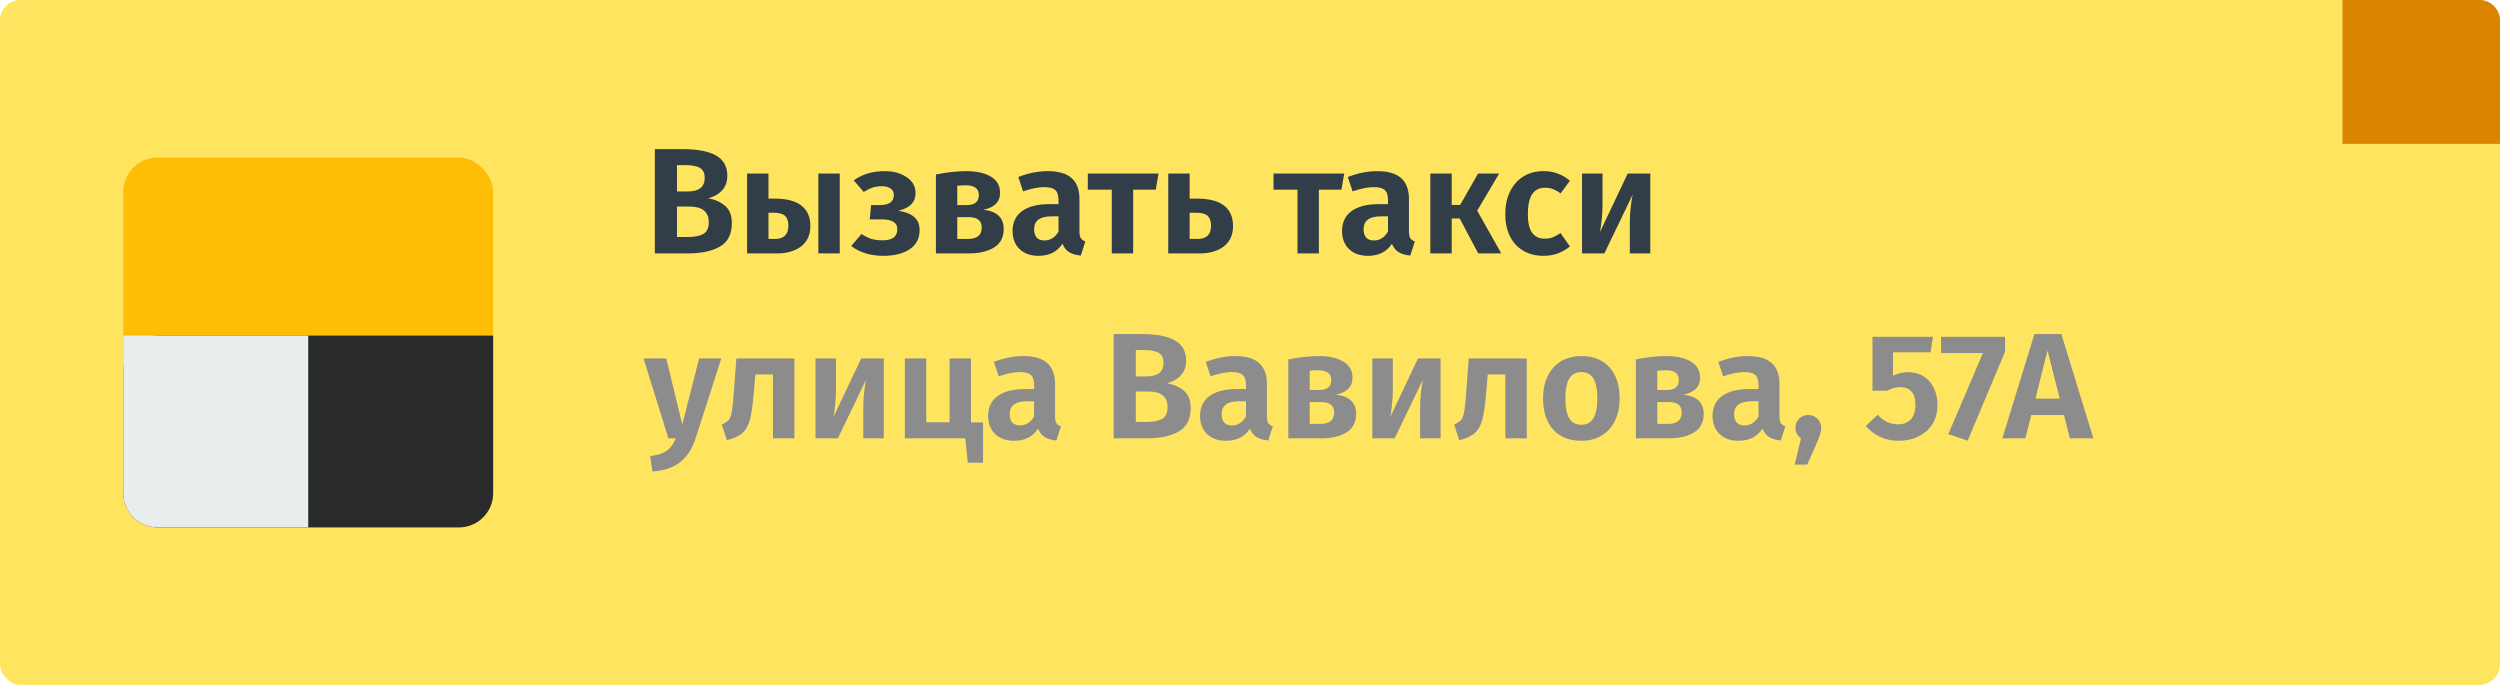 <svg width="365" height="100" viewBox="0 0 365 100" fill="none" xmlns="http://www.w3.org/2000/svg">
<rect width="365" height="100" rx="3" fill="#FFE55F"/>
<path d="M103.394 28.948C104.421 29.139 105.249 29.513 105.88 30.07C106.525 30.613 106.848 31.449 106.848 32.578C106.848 34.177 106.276 35.313 105.132 35.988C103.988 36.663 102.397 37 100.358 37H95.606V21.776H99.764C101.847 21.776 103.438 22.084 104.538 22.7C105.638 23.316 106.188 24.306 106.188 25.67C106.188 26.565 105.917 27.291 105.374 27.848C104.846 28.391 104.186 28.757 103.394 28.948ZM98.84 24.108V27.958H100.424C101.216 27.958 101.825 27.797 102.25 27.474C102.675 27.137 102.888 26.631 102.888 25.956C102.888 25.281 102.661 24.805 102.206 24.526C101.751 24.247 101.04 24.108 100.072 24.108H98.84ZM100.38 34.602C101.392 34.602 102.162 34.455 102.69 34.162C103.218 33.854 103.482 33.282 103.482 32.446C103.482 30.921 102.543 30.158 100.666 30.158H98.84V34.602H100.38ZM112.969 28.992C114.817 28.992 116.166 29.337 117.017 30.026C117.882 30.701 118.315 31.691 118.315 32.996C118.315 34.301 117.86 35.299 116.951 35.988C116.056 36.663 114.89 37 113.453 37H109.075V25.34H112.199V28.992H112.969ZM119.481 25.34H122.605V37H119.481V25.34ZM113.145 34.888C114.45 34.888 115.103 34.243 115.103 32.952C115.103 32.307 114.942 31.83 114.619 31.522C114.296 31.214 113.739 31.06 112.947 31.06H112.199V34.888H113.145ZM129.203 24.988C130.464 24.988 131.52 25.281 132.371 25.868C133.236 26.44 133.669 27.217 133.669 28.2C133.669 28.86 133.463 29.403 133.053 29.828C132.642 30.253 132.011 30.569 131.161 30.774C132.202 30.935 132.979 31.243 133.493 31.698C134.006 32.138 134.263 32.776 134.263 33.612C134.263 34.829 133.771 35.761 132.789 36.406C131.821 37.037 130.545 37.352 128.961 37.352C127.098 37.352 125.536 36.875 124.275 35.922L125.771 34.162C126.299 34.499 126.79 34.741 127.245 34.888C127.714 35.02 128.249 35.086 128.851 35.086C130.288 35.086 131.007 34.551 131.007 33.48C131.007 32.967 130.809 32.6 130.413 32.38C130.031 32.145 129.474 32.028 128.741 32.028H126.981L127.179 29.938H128.499C129.129 29.938 129.621 29.821 129.973 29.586C130.325 29.337 130.501 28.97 130.501 28.486C130.501 28.046 130.339 27.723 130.017 27.518C129.709 27.298 129.291 27.188 128.763 27.188C128.235 27.188 127.765 27.261 127.355 27.408C126.959 27.54 126.541 27.745 126.101 28.024L124.649 26.33C125.294 25.875 125.983 25.538 126.717 25.318C127.45 25.098 128.279 24.988 129.203 24.988ZM143.57 30.62C145.55 30.84 146.54 31.779 146.54 33.436C146.54 34.639 146.078 35.533 145.154 36.12C144.23 36.707 142.976 37 141.392 37H136.64V25.472C138.282 25.149 139.756 24.988 141.062 24.988C142.602 24.988 143.812 25.259 144.692 25.802C145.572 26.33 146.012 27.115 146.012 28.156C146.012 28.816 145.799 29.359 145.374 29.784C144.963 30.195 144.362 30.473 143.57 30.62ZM141.018 27.056C140.622 27.056 140.204 27.078 139.764 27.122V29.938H141.216C141.744 29.938 142.154 29.821 142.448 29.586C142.756 29.351 142.91 28.985 142.91 28.486C142.91 28.002 142.748 27.643 142.426 27.408C142.118 27.173 141.648 27.056 141.018 27.056ZM141.326 34.888C142.66 34.888 143.328 34.331 143.328 33.216C143.328 32.703 143.166 32.321 142.844 32.072C142.536 31.823 142.037 31.698 141.348 31.698H139.764V34.888H141.326ZM157.602 33.766C157.602 34.221 157.668 34.558 157.8 34.778C157.932 34.983 158.152 35.137 158.46 35.24L157.8 37.308C157.111 37.249 156.546 37.088 156.106 36.824C155.681 36.56 155.351 36.149 155.116 35.592C154.354 36.765 153.188 37.352 151.618 37.352C150.46 37.352 149.536 37.022 148.846 36.362C148.172 35.687 147.834 34.815 147.834 33.744C147.834 32.468 148.296 31.493 149.22 30.818C150.144 30.143 151.472 29.806 153.202 29.806H154.544V29.234C154.544 28.515 154.383 28.017 154.06 27.738C153.738 27.459 153.202 27.32 152.454 27.32C151.633 27.32 150.606 27.525 149.374 27.936L148.67 25.846C150.122 25.274 151.56 24.988 152.982 24.988C154.566 24.988 155.732 25.333 156.48 26.022C157.228 26.697 157.602 27.709 157.602 29.058V33.766ZM152.476 35.108C153.356 35.108 154.046 34.675 154.544 33.81V31.588H153.51C151.824 31.588 150.98 32.219 150.98 33.48C150.98 33.993 151.105 34.397 151.354 34.69C151.618 34.969 151.992 35.108 152.476 35.108ZM169.138 25.34L168.742 27.694H165.442V37H162.318V27.694H158.82V25.34H169.138ZM174.677 28.992C176.525 28.992 177.875 29.337 178.725 30.026C179.591 30.701 180.023 31.691 180.023 32.996C180.023 34.301 179.569 35.299 178.659 35.988C177.765 36.663 176.599 37 175.161 37H170.563V25.34H173.687V28.992H174.677ZM174.853 34.888C176.159 34.888 176.811 34.243 176.811 32.952C176.811 32.307 176.65 31.83 176.327 31.522C176.005 31.214 175.447 31.06 174.655 31.06H173.687V34.888H174.853ZM196.251 25.34L195.855 27.694H192.555V37H189.431V27.694H185.933V25.34H196.251ZM205.706 33.766C205.706 34.221 205.772 34.558 205.904 34.778C206.036 34.983 206.256 35.137 206.564 35.24L205.904 37.308C205.215 37.249 204.65 37.088 204.21 36.824C203.785 36.56 203.455 36.149 203.22 35.592C202.457 36.765 201.291 37.352 199.722 37.352C198.563 37.352 197.639 37.022 196.95 36.362C196.275 35.687 195.938 34.815 195.938 33.744C195.938 32.468 196.4 31.493 197.324 30.818C198.248 30.143 199.575 29.806 201.306 29.806H202.648V29.234C202.648 28.515 202.487 28.017 202.164 27.738C201.841 27.459 201.306 27.32 200.558 27.32C199.737 27.32 198.71 27.525 197.478 27.936L196.774 25.846C198.226 25.274 199.663 24.988 201.086 24.988C202.67 24.988 203.836 25.333 204.584 26.022C205.332 26.697 205.706 27.709 205.706 29.058V33.766ZM200.58 35.108C201.46 35.108 202.149 34.675 202.648 33.81V31.588H201.614C199.927 31.588 199.084 32.219 199.084 33.48C199.084 33.993 199.209 34.397 199.458 34.69C199.722 34.969 200.096 35.108 200.58 35.108ZM218.881 25.34L215.669 30.752L219.189 37H215.823L213.117 31.896H211.951V37H208.827V25.34H211.951V29.916H213.183L215.801 25.34H218.881ZM225.334 24.988C226.111 24.988 226.808 25.105 227.424 25.34C228.054 25.56 228.648 25.912 229.206 26.396L227.842 28.244C227.46 27.951 227.086 27.738 226.72 27.606C226.368 27.474 225.979 27.408 225.554 27.408C223.896 27.408 223.068 28.684 223.068 31.236C223.068 32.527 223.28 33.451 223.706 34.008C224.131 34.565 224.74 34.844 225.532 34.844C225.942 34.844 226.316 34.785 226.654 34.668C226.991 34.536 227.387 34.323 227.842 34.03L229.206 35.988C228.091 36.897 226.815 37.352 225.378 37.352C224.234 37.352 223.236 37.103 222.386 36.604C221.55 36.105 220.904 35.401 220.45 34.492C219.995 33.568 219.768 32.49 219.768 31.258C219.768 30.026 219.995 28.941 220.45 28.002C220.904 27.049 221.55 26.308 222.386 25.78C223.236 25.252 224.219 24.988 225.334 24.988ZM240.944 37H237.952V32.578C237.952 31.742 237.996 30.95 238.084 30.202C238.172 29.454 238.267 28.86 238.37 28.42L234.234 37H230.978V25.34H233.97V29.806C233.97 30.598 233.926 31.383 233.838 32.16C233.764 32.923 233.676 33.509 233.574 33.92L237.644 25.34H240.944V37Z" fill="#313E47"/>
<path d="M101.546 64.022C101.077 65.503 100.336 66.647 99.324 67.454C98.327 68.261 96.97 68.723 95.254 68.84L94.924 66.596C96.039 66.449 96.853 66.185 97.366 65.804C97.894 65.423 98.327 64.821 98.664 64H97.586L93.956 52.34H97.278L99.61 61.976L102.074 52.34H105.308L101.546 64.022ZM115.98 52.34V64H112.856V54.672H110.282L110.04 57.51C109.893 59.182 109.71 60.436 109.49 61.272C109.284 62.093 108.925 62.739 108.412 63.208C107.913 63.663 107.15 64.015 106.124 64.264L105.376 61.976C105.86 61.771 106.204 61.543 106.41 61.294C106.615 61.03 106.762 60.627 106.85 60.084C106.952 59.541 107.048 58.617 107.136 57.312L107.51 52.34H115.98ZM129.031 64H126.039V59.578C126.039 58.742 126.083 57.95 126.171 57.202C126.259 56.454 126.355 55.86 126.457 55.42L122.321 64H119.065V52.34H122.057V56.806C122.057 57.598 122.013 58.383 121.925 59.16C121.852 59.923 121.764 60.509 121.661 60.92L125.731 52.34H129.031V64ZM141.764 61.668H143.524V67.564H141.302L140.928 64H132.106V52.34H135.23V61.646H138.64V52.34H141.764V61.668ZM154.036 60.766C154.036 61.221 154.102 61.558 154.234 61.778C154.366 61.983 154.586 62.137 154.894 62.24L154.234 64.308C153.545 64.249 152.98 64.088 152.54 63.824C152.115 63.56 151.785 63.149 151.55 62.592C150.787 63.765 149.621 64.352 148.052 64.352C146.893 64.352 145.969 64.022 145.28 63.362C144.605 62.687 144.268 61.815 144.268 60.744C144.268 59.468 144.73 58.493 145.654 57.818C146.578 57.143 147.905 56.806 149.636 56.806H150.978V56.234C150.978 55.515 150.817 55.017 150.494 54.738C150.171 54.459 149.636 54.32 148.888 54.32C148.067 54.32 147.04 54.525 145.808 54.936L145.104 52.846C146.556 52.274 147.993 51.988 149.416 51.988C151 51.988 152.166 52.333 152.914 53.022C153.662 53.697 154.036 54.709 154.036 56.058V60.766ZM148.91 62.108C149.79 62.108 150.479 61.675 150.978 60.81V58.588H149.944C148.257 58.588 147.414 59.219 147.414 60.48C147.414 60.993 147.539 61.397 147.788 61.69C148.052 61.969 148.426 62.108 148.91 62.108ZM170.382 55.948C171.409 56.139 172.238 56.513 172.868 57.07C173.514 57.613 173.836 58.449 173.836 59.578C173.836 61.177 173.264 62.313 172.12 62.988C170.976 63.663 169.385 64 167.346 64H162.594V48.776H166.752C168.835 48.776 170.426 49.084 171.526 49.7C172.626 50.316 173.176 51.306 173.176 52.67C173.176 53.565 172.905 54.291 172.362 54.848C171.834 55.391 171.174 55.757 170.382 55.948ZM165.828 51.108V54.958H167.412C168.204 54.958 168.813 54.797 169.238 54.474C169.664 54.137 169.876 53.631 169.876 52.956C169.876 52.281 169.649 51.805 169.194 51.526C168.74 51.247 168.028 51.108 167.06 51.108H165.828ZM167.368 61.602C168.38 61.602 169.15 61.455 169.678 61.162C170.206 60.854 170.47 60.282 170.47 59.446C170.47 57.921 169.532 57.158 167.654 57.158H165.828V61.602H167.368ZM184.973 60.766C184.973 61.221 185.039 61.558 185.171 61.778C185.303 61.983 185.523 62.137 185.831 62.24L185.171 64.308C184.482 64.249 183.917 64.088 183.477 63.824C183.052 63.56 182.722 63.149 182.487 62.592C181.725 63.765 180.559 64.352 178.989 64.352C177.831 64.352 176.907 64.022 176.217 63.362C175.543 62.687 175.205 61.815 175.205 60.744C175.205 59.468 175.667 58.493 176.591 57.818C177.515 57.143 178.843 56.806 180.573 56.806H181.915V56.234C181.915 55.515 181.754 55.017 181.431 54.738C181.109 54.459 180.573 54.32 179.825 54.32C179.004 54.32 177.977 54.525 176.745 54.936L176.041 52.846C177.493 52.274 178.931 51.988 180.353 51.988C181.937 51.988 183.103 52.333 183.851 53.022C184.599 53.697 184.973 54.709 184.973 56.058V60.766ZM179.847 62.108C180.727 62.108 181.417 61.675 181.915 60.81V58.588H180.881C179.195 58.588 178.351 59.219 178.351 60.48C178.351 60.993 178.476 61.397 178.725 61.69C178.989 61.969 179.363 62.108 179.847 62.108ZM195.025 57.62C197.005 57.84 197.995 58.779 197.995 60.436C197.995 61.639 197.533 62.533 196.609 63.12C195.685 63.707 194.431 64 192.847 64H188.095V52.472C189.737 52.149 191.211 51.988 192.517 51.988C194.057 51.988 195.267 52.259 196.147 52.802C197.027 53.33 197.467 54.115 197.467 55.156C197.467 55.816 197.254 56.359 196.829 56.784C196.418 57.195 195.817 57.473 195.025 57.62ZM192.473 54.056C192.077 54.056 191.659 54.078 191.219 54.122V56.938H192.671C193.199 56.938 193.609 56.821 193.903 56.586C194.211 56.351 194.365 55.985 194.365 55.486C194.365 55.002 194.203 54.643 193.881 54.408C193.573 54.173 193.103 54.056 192.473 54.056ZM192.781 61.888C194.115 61.888 194.783 61.331 194.783 60.216C194.783 59.703 194.621 59.321 194.299 59.072C193.991 58.823 193.492 58.698 192.803 58.698H191.219V61.888H192.781ZM210.328 64H207.336V59.578C207.336 58.742 207.38 57.95 207.468 57.202C207.556 56.454 207.652 55.86 207.754 55.42L203.618 64H200.362V52.34H203.354V56.806C203.354 57.598 203.31 58.383 203.222 59.16C203.149 59.923 203.061 60.509 202.958 60.92L207.028 52.34H210.328V64ZM222.907 52.34V64H219.783V54.672H217.209L216.967 57.51C216.821 59.182 216.637 60.436 216.417 61.272C216.212 62.093 215.853 62.739 215.339 63.208C214.841 63.663 214.078 64.015 213.051 64.264L212.303 61.976C212.787 61.771 213.132 61.543 213.337 61.294C213.543 61.03 213.689 60.627 213.777 60.084C213.88 59.541 213.975 58.617 214.063 57.312L214.437 52.34H222.907ZM230.899 51.988C232.644 51.988 234.008 52.538 234.991 53.638C235.974 54.723 236.465 56.234 236.465 58.17C236.465 59.402 236.238 60.487 235.783 61.426C235.343 62.35 234.698 63.069 233.847 63.582C233.011 64.095 232.021 64.352 230.877 64.352C229.132 64.352 227.76 63.809 226.763 62.724C225.78 61.624 225.289 60.106 225.289 58.17C225.289 56.938 225.509 55.86 225.949 54.936C226.404 53.997 227.049 53.271 227.885 52.758C228.736 52.245 229.74 51.988 230.899 51.988ZM230.899 54.32C230.107 54.32 229.513 54.635 229.117 55.266C228.736 55.882 228.545 56.85 228.545 58.17C228.545 59.49 228.736 60.465 229.117 61.096C229.513 61.712 230.1 62.02 230.877 62.02C231.654 62.02 232.234 61.712 232.615 61.096C233.011 60.465 233.209 59.49 233.209 58.17C233.209 56.85 233.018 55.882 232.637 55.266C232.256 54.635 231.676 54.32 230.899 54.32ZM245.771 57.62C247.751 57.84 248.741 58.779 248.741 60.436C248.741 61.639 248.279 62.533 247.355 63.12C246.431 63.707 245.177 64 243.593 64H238.841V52.472C240.483 52.149 241.957 51.988 243.263 51.988C244.803 51.988 246.013 52.259 246.893 52.802C247.773 53.33 248.213 54.115 248.213 55.156C248.213 55.816 248 56.359 247.575 56.784C247.164 57.195 246.563 57.473 245.771 57.62ZM243.219 54.056C242.823 54.056 242.405 54.078 241.965 54.122V56.938H243.417C243.945 56.938 244.355 56.821 244.649 56.586C244.957 56.351 245.111 55.985 245.111 55.486C245.111 55.002 244.949 54.643 244.627 54.408C244.319 54.173 243.849 54.056 243.219 54.056ZM243.527 61.888C244.861 61.888 245.529 61.331 245.529 60.216C245.529 59.703 245.367 59.321 245.045 59.072C244.737 58.823 244.238 58.698 243.549 58.698H241.965V61.888H243.527ZM259.804 60.766C259.804 61.221 259.87 61.558 260.002 61.778C260.134 61.983 260.354 62.137 260.662 62.24L260.002 64.308C259.312 64.249 258.748 64.088 258.308 63.824C257.882 63.56 257.552 63.149 257.318 62.592C256.555 63.765 255.389 64.352 253.82 64.352C252.661 64.352 251.737 64.022 251.048 63.362C250.373 62.687 250.036 61.815 250.036 60.744C250.036 59.468 250.498 58.493 251.422 57.818C252.346 57.143 253.673 56.806 255.404 56.806H256.746V56.234C256.746 55.515 256.584 55.017 256.262 54.738C255.939 54.459 255.404 54.32 254.656 54.32C253.834 54.32 252.808 54.525 251.576 54.936L250.872 52.846C252.324 52.274 253.761 51.988 255.184 51.988C256.768 51.988 257.934 52.333 258.682 53.022C259.43 53.697 259.804 54.709 259.804 56.058V60.766ZM254.678 62.108C255.558 62.108 256.247 61.675 256.746 60.81V58.588H255.712C254.025 58.588 253.182 59.219 253.182 60.48C253.182 60.993 253.306 61.397 253.556 61.69C253.82 61.969 254.194 62.108 254.678 62.108ZM264.003 60.59C264.545 60.59 264.993 60.773 265.345 61.14C265.711 61.492 265.895 61.932 265.895 62.46C265.895 62.753 265.843 63.061 265.741 63.384C265.653 63.692 265.499 64.103 265.279 64.616L263.849 67.828H262.023L262.947 64C262.697 63.839 262.499 63.626 262.353 63.362C262.206 63.083 262.133 62.783 262.133 62.46C262.133 61.932 262.309 61.492 262.661 61.14C263.027 60.773 263.475 60.59 264.003 60.59ZM281.853 51.438H276.375V54.848C277.094 54.511 277.842 54.342 278.619 54.342C279.44 54.342 280.166 54.533 280.797 54.914C281.442 55.295 281.948 55.853 282.315 56.586C282.682 57.305 282.865 58.155 282.865 59.138C282.865 60.165 282.63 61.074 282.161 61.866C281.692 62.643 281.024 63.252 280.159 63.692C279.308 64.132 278.318 64.352 277.189 64.352C275.282 64.352 273.684 63.633 272.393 62.196L274.153 60.546C274.974 61.485 275.957 61.954 277.101 61.954C277.908 61.954 278.531 61.712 278.971 61.228C279.426 60.744 279.653 60.047 279.653 59.138C279.653 57.393 278.905 56.52 277.409 56.52C277.086 56.52 276.778 56.564 276.485 56.652C276.206 56.725 275.898 56.857 275.561 57.048H273.383V49.172H282.227L281.853 51.438ZM292.743 49.172V51.328L287.287 64.33L284.449 63.384L289.509 51.548H283.393V49.172H292.743ZM302.195 64L301.337 60.59H296.563L295.705 64H292.339L297.025 48.776H300.963L305.627 64H302.195ZM297.179 58.192H300.721L298.939 51.174L297.179 58.192Z" fill="#8C8C8C"/>
<path d="M342 0H362C363.657 0 365 1.343 365 3V21H342V0Z" fill="#DA8400"/>
<rect x="18" y="23" width="54" height="54" rx="5" fill="#FFBE06"/>
<path d="M18 54C18 51.239 20.239 49 23 49H72V72C72 74.761 69.761 77 67 77H23C20.239 77 18 74.761 18 72V54Z" fill="#292A2C"/>
<path d="M18 49H45V77H23C20.239 77 18 74.761 18 72V49Z" fill="#E9EDED"/>
</svg>
